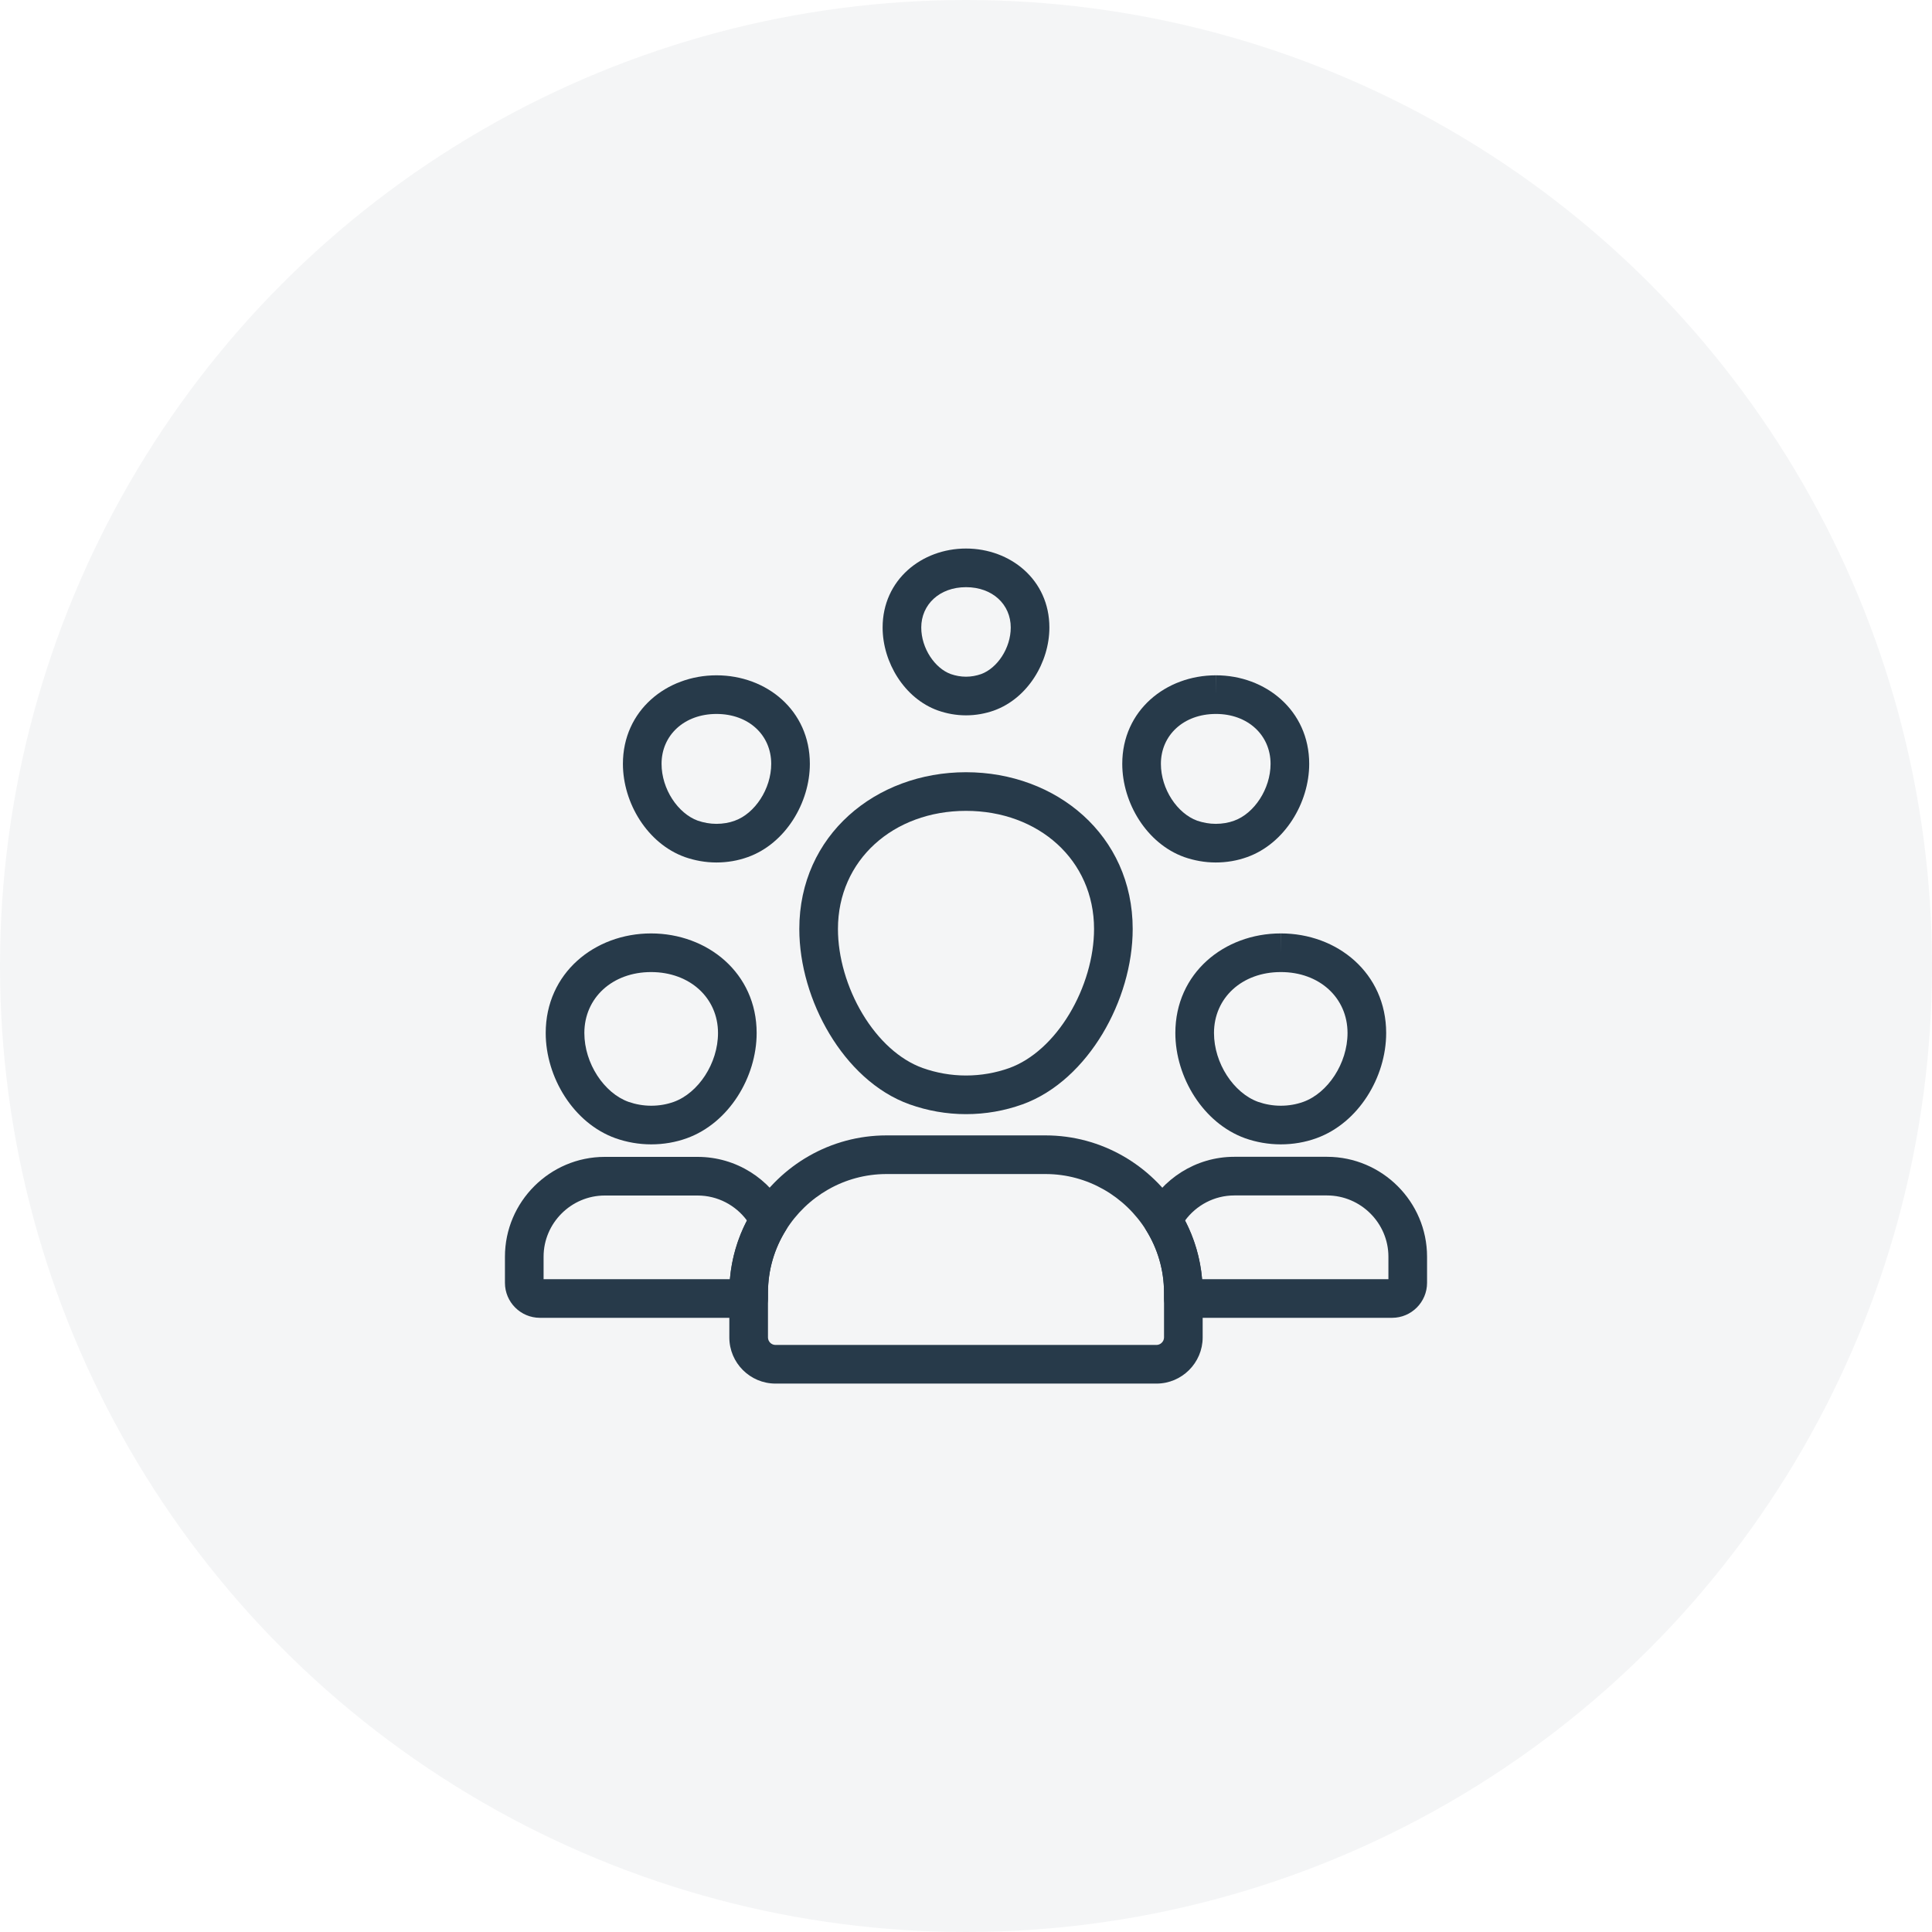 <svg width="50" height="50" viewBox="0 0 50 50" fill="none" xmlns="http://www.w3.org/2000/svg">
<circle cx="25" cy="25" r="25" fill="#273A4A" fill-opacity="0.05"/>
<path fill-rule="evenodd" clip-rule="evenodd" d="M32.882 19.768C32.882 19.024 32.291 18.475 31.467 18.477L31.466 18.477C30.631 18.477 30.044 19.028 30.044 19.768C30.044 20.423 30.469 21.052 30.982 21.239C31.135 21.291 31.299 21.321 31.463 21.321C31.633 21.321 31.794 21.293 31.94 21.24L31.941 21.239C32.455 21.055 32.882 20.421 32.882 19.768ZM31.464 17.477C32.75 17.474 33.882 18.384 33.882 19.768C33.882 20.778 33.248 21.832 32.28 22.18C32.022 22.274 31.744 22.321 31.463 22.321C31.177 22.321 30.902 22.269 30.651 22.182L30.646 22.18L30.646 22.18C29.678 21.832 29.044 20.781 29.044 19.768C29.044 18.386 30.174 17.477 31.466 17.477V17.977L31.464 17.477Z" fill="#273A4A"/>
<path fill-rule="evenodd" clip-rule="evenodd" d="M18.543 18.477C17.708 18.477 17.121 19.028 17.121 19.768C17.121 20.423 17.546 21.052 18.059 21.239C18.212 21.291 18.376 21.321 18.54 21.321C18.71 21.321 18.872 21.293 19.017 21.24L19.018 21.239C19.532 21.055 19.959 20.421 19.959 19.768C19.959 19.024 19.376 18.477 18.543 18.477ZM16.121 19.768C16.121 18.386 17.251 17.477 18.543 17.477C19.837 17.477 20.959 18.384 20.959 19.768C20.959 20.778 20.326 21.832 19.357 22.18C19.099 22.274 18.821 22.321 18.54 22.321C18.254 22.321 17.979 22.269 17.728 22.182L17.723 22.18L17.723 22.18C16.755 21.832 16.121 20.781 16.121 19.768Z" fill="#273A4A"/>
<path fill-rule="evenodd" clip-rule="evenodd" d="M25 15.196C24.312 15.196 23.842 15.648 23.842 16.24C23.842 16.781 24.197 17.297 24.607 17.445C24.734 17.489 24.865 17.513 25 17.513C25.135 17.513 25.266 17.489 25.392 17.445C25.806 17.294 26.158 16.778 26.158 16.24C26.158 15.645 25.689 15.196 25 15.196ZM22.842 16.24C22.842 15.005 23.855 14.196 25 14.196C26.145 14.196 27.158 15.001 27.158 16.24C27.158 17.137 26.597 18.073 25.729 18.386L25.725 18.388L25.725 18.388C25.5 18.467 25.257 18.513 25 18.513C24.743 18.513 24.5 18.467 24.275 18.388L24.272 18.387L24.272 18.387C23.406 18.077 22.842 17.14 22.842 16.24Z" fill="#273A4A"/>
<path fill-rule="evenodd" clip-rule="evenodd" d="M16.85 25.157C15.848 25.157 15.123 25.825 15.123 26.734C15.123 27.522 15.634 28.289 16.266 28.516C16.45 28.58 16.649 28.616 16.852 28.616C17.061 28.616 17.258 28.581 17.435 28.517L17.436 28.517C18.071 28.288 18.582 27.522 18.582 26.734C18.582 25.826 17.853 25.157 16.85 25.157ZM14.123 26.734C14.123 25.183 15.39 24.157 16.85 24.157C18.308 24.157 19.582 25.181 19.582 26.734C19.582 27.88 18.863 29.065 17.776 29.457C17.484 29.563 17.172 29.616 16.852 29.616C16.53 29.616 16.219 29.559 15.934 29.459L15.931 29.458L15.931 29.458C14.842 29.069 14.123 27.88 14.123 26.734Z" fill="#273A4A"/>
<path fill-rule="evenodd" clip-rule="evenodd" d="M15.651 30.94C14.782 30.94 14.068 31.654 14.068 32.523V33.105H18.89C18.937 32.562 19.09 32.048 19.331 31.587C19.041 31.194 18.575 30.94 18.054 30.94H15.651ZM13.068 32.523C13.068 31.102 14.23 29.94 15.651 29.94H18.054C19.058 29.94 19.928 30.515 20.356 31.349C20.436 31.505 20.428 31.692 20.335 31.842C20.044 32.309 19.875 32.863 19.875 33.455V33.605C19.875 33.881 19.651 34.105 19.375 34.105H13.973C13.474 34.105 13.068 33.699 13.068 33.2V32.523Z" fill="#273A4A"/>
<path fill-rule="evenodd" clip-rule="evenodd" d="M34.874 26.734C34.874 25.824 34.148 25.155 33.146 25.157L33.145 25.157C32.143 25.157 31.418 25.825 31.418 26.734C31.418 27.518 31.928 28.287 32.559 28.516C32.743 28.58 32.941 28.616 33.145 28.616C33.353 28.616 33.55 28.581 33.727 28.517L33.728 28.517C34.363 28.288 34.874 27.522 34.874 26.734ZM33.144 24.157C34.608 24.154 35.874 25.184 35.874 26.734C35.874 27.881 35.155 29.065 34.068 29.457C33.776 29.563 33.463 29.616 33.145 29.616C32.822 29.616 32.511 29.559 32.226 29.459L32.221 29.457L32.221 29.457C31.137 29.065 30.418 27.877 30.418 26.734C30.418 25.183 31.684 24.157 33.144 24.157ZM33.144 24.157C33.144 24.157 33.144 24.157 33.145 24.157V24.657L33.143 24.157C33.144 24.157 33.144 24.157 33.144 24.157Z" fill="#273A4A"/>
<path fill-rule="evenodd" clip-rule="evenodd" d="M30.669 31.587C30.909 32.049 31.063 32.561 31.11 33.105H35.932V32.523C35.932 31.655 35.219 30.94 34.345 30.938H31.943C31.425 30.938 30.959 31.193 30.669 31.587ZM29.644 31.349C30.071 30.517 30.941 29.938 31.943 29.938H34.347C35.77 29.941 36.932 31.101 36.932 32.523V33.2C36.932 33.699 36.526 34.105 36.027 34.105H30.625C30.349 34.105 30.125 33.881 30.125 33.605V33.455C30.125 32.863 29.957 32.313 29.664 31.841C29.572 31.692 29.564 31.505 29.644 31.349Z" fill="#273A4A"/>
<path fill-rule="evenodd" clip-rule="evenodd" d="M25 20.985C23.122 20.985 21.686 22.257 21.686 24.042C21.686 24.77 21.919 25.568 22.324 26.242C22.731 26.919 23.282 27.426 23.879 27.64C24.231 27.765 24.608 27.834 25 27.834C25.395 27.834 25.772 27.765 26.12 27.641C26.717 27.425 27.268 26.918 27.675 26.241C28.08 25.567 28.314 24.77 28.314 24.042C28.314 22.257 26.878 20.985 25 20.985ZM20.686 24.042C20.686 21.614 22.665 19.985 25 19.985C27.335 19.985 29.314 21.614 29.314 24.042C29.314 24.969 29.021 25.942 28.532 26.756C28.044 27.567 27.332 28.267 26.459 28.582L26.457 28.582C26.003 28.745 25.513 28.834 25 28.834C24.49 28.834 24 28.744 23.544 28.582L23.543 28.582C22.666 28.269 21.954 27.569 21.467 26.757C20.978 25.943 20.686 24.969 20.686 24.042Z" fill="#273A4A"/>
<path fill-rule="evenodd" clip-rule="evenodd" d="M22.943 30.384C21.848 30.384 20.879 30.967 20.336 31.841C20.043 32.313 19.875 32.863 19.875 33.455V34.612C19.875 34.719 19.963 34.807 20.069 34.807H29.931C30.035 34.807 30.125 34.717 30.125 34.612V33.455C30.125 32.864 29.957 32.313 29.664 31.841C29.118 30.966 28.149 30.384 27.057 30.384H22.943ZM19.486 31.313C20.203 30.16 21.485 29.384 22.943 29.384H27.057C28.513 29.384 29.794 30.16 30.513 31.312L30.514 31.314C30.901 31.937 31.125 32.67 31.125 33.455V34.612C31.125 35.269 30.588 35.807 29.931 35.807H20.069C19.414 35.807 18.875 35.274 18.875 34.612V33.455C18.875 32.67 19.099 31.937 19.486 31.314L19.486 31.313Z" fill="#273A4A"/>
</svg>
